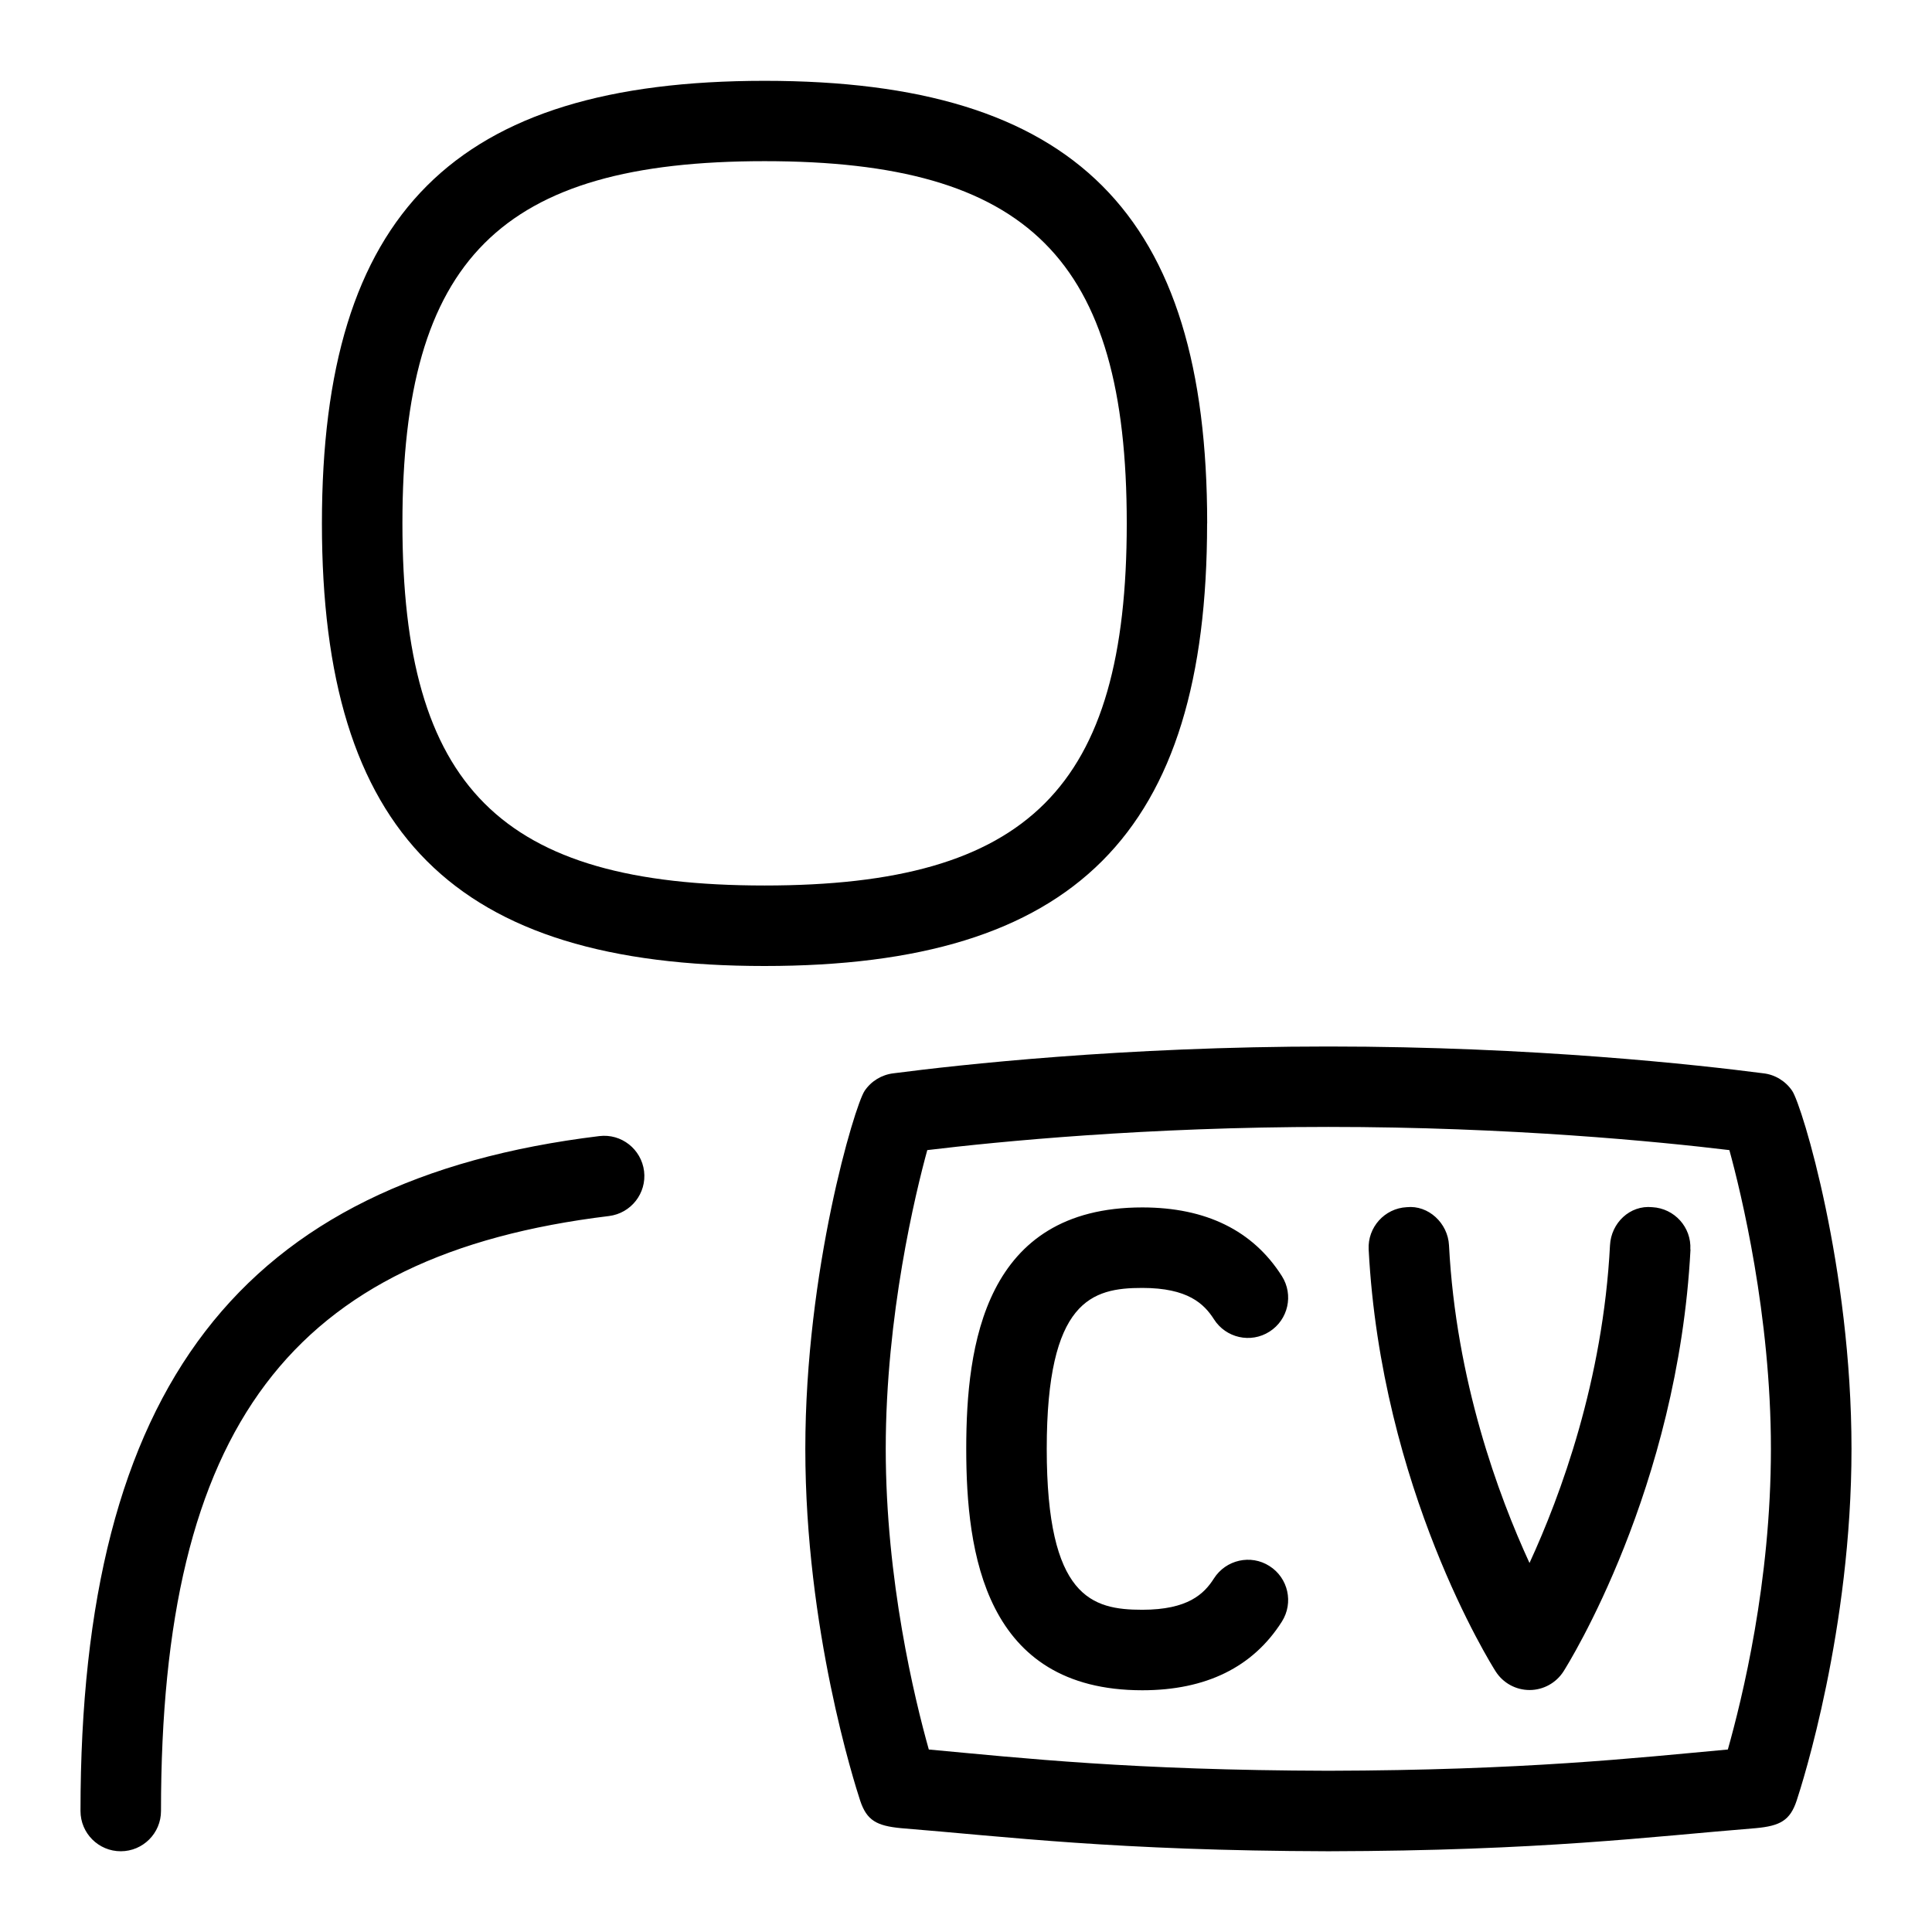 <svg id="Layer_1" viewBox="0 0 24 24" xmlns="http://www.w3.org/2000/svg" data-name="Layer 1"><path d="m14.996 6.502c0-3.854-1.645-5.498-5.498-5.498s-5.499 1.644-5.499 5.498 1.645 5.498 5.498 5.498 5.498-1.645 5.498-5.498zm-5.498 4.498c-3.279 0-4.499-1.219-4.499-4.499s1.219-4.499 4.499-4.499 4.499 1.219 4.499 4.499-1.219 4.499-4.499 4.499zm7.004 11.997c2.65-.006 3.994-.181 5.31-.287.301-.028.425-.095.507-.343.07-.211.681-2.127.681-4.369s-.612-4.26-.736-4.446c-.082-.122-.214-.203-.359-.219-.803-.104-2.846-.333-5.403-.333s-4.6.229-5.403.333c-.145.017-.278.097-.359.219-.124.186-.736 2.226-.736 4.446 0 2.242.612 4.158.681 4.369.082.248.206.314.507.343 1.316.106 2.66.28 5.31.287zm0-1c-2.443-.006-3.804-.157-4.964-.264-.177-.63-.535-2.104-.535-3.735 0-1.66.371-3.183.516-3.711.881-.106 2.724-.288 4.982-.288s4.101.182 4.982.288c.145.528.516 2.051.516 3.711s-.358 3.105-.535 3.735c-1.16.106-2.521.258-4.964.264zm-3.499-3.999c0 1.847.561 1.999 1.187 1.999.567 0 .768-.197.89-.389.148-.232.457-.303.69-.154.233.148.302.456.154.69-.359.566-.943.853-1.734.853-1.96 0-2.187-1.711-2.187-2.999s.226-2.999 2.187-2.999c.791 0 1.375.287 1.734.853.148.233.079.542-.154.69-.233.149-.542.079-.69-.154-.123-.192-.324-.389-.89-.389-.626 0-1.187.153-1.187 1.999zm7.997-2.477c-.155 2.971-1.519 5.149-1.577 5.241-.092.144-.251.232-.422.232s-.33-.087-.422-.232c-.058-.091-1.422-2.269-1.577-5.241-.014-.275.198-.511.473-.525.269-.028.511.198.525.473.087 1.681.613 3.107 1 3.947.387-.84.913-2.265 1-3.947.014-.276.246-.501.525-.473.276.015.488.25.473.525zm-12.999-.972c.033.274-.162.523-.436.557-3.953.481-5.565 2.622-5.565 7.391 0 .276-.224.5-.5.5s-.5-.224-.5-.5c0-5.256 1.987-7.841 6.444-8.384.276-.034.523.163.557.436z"/></svg>